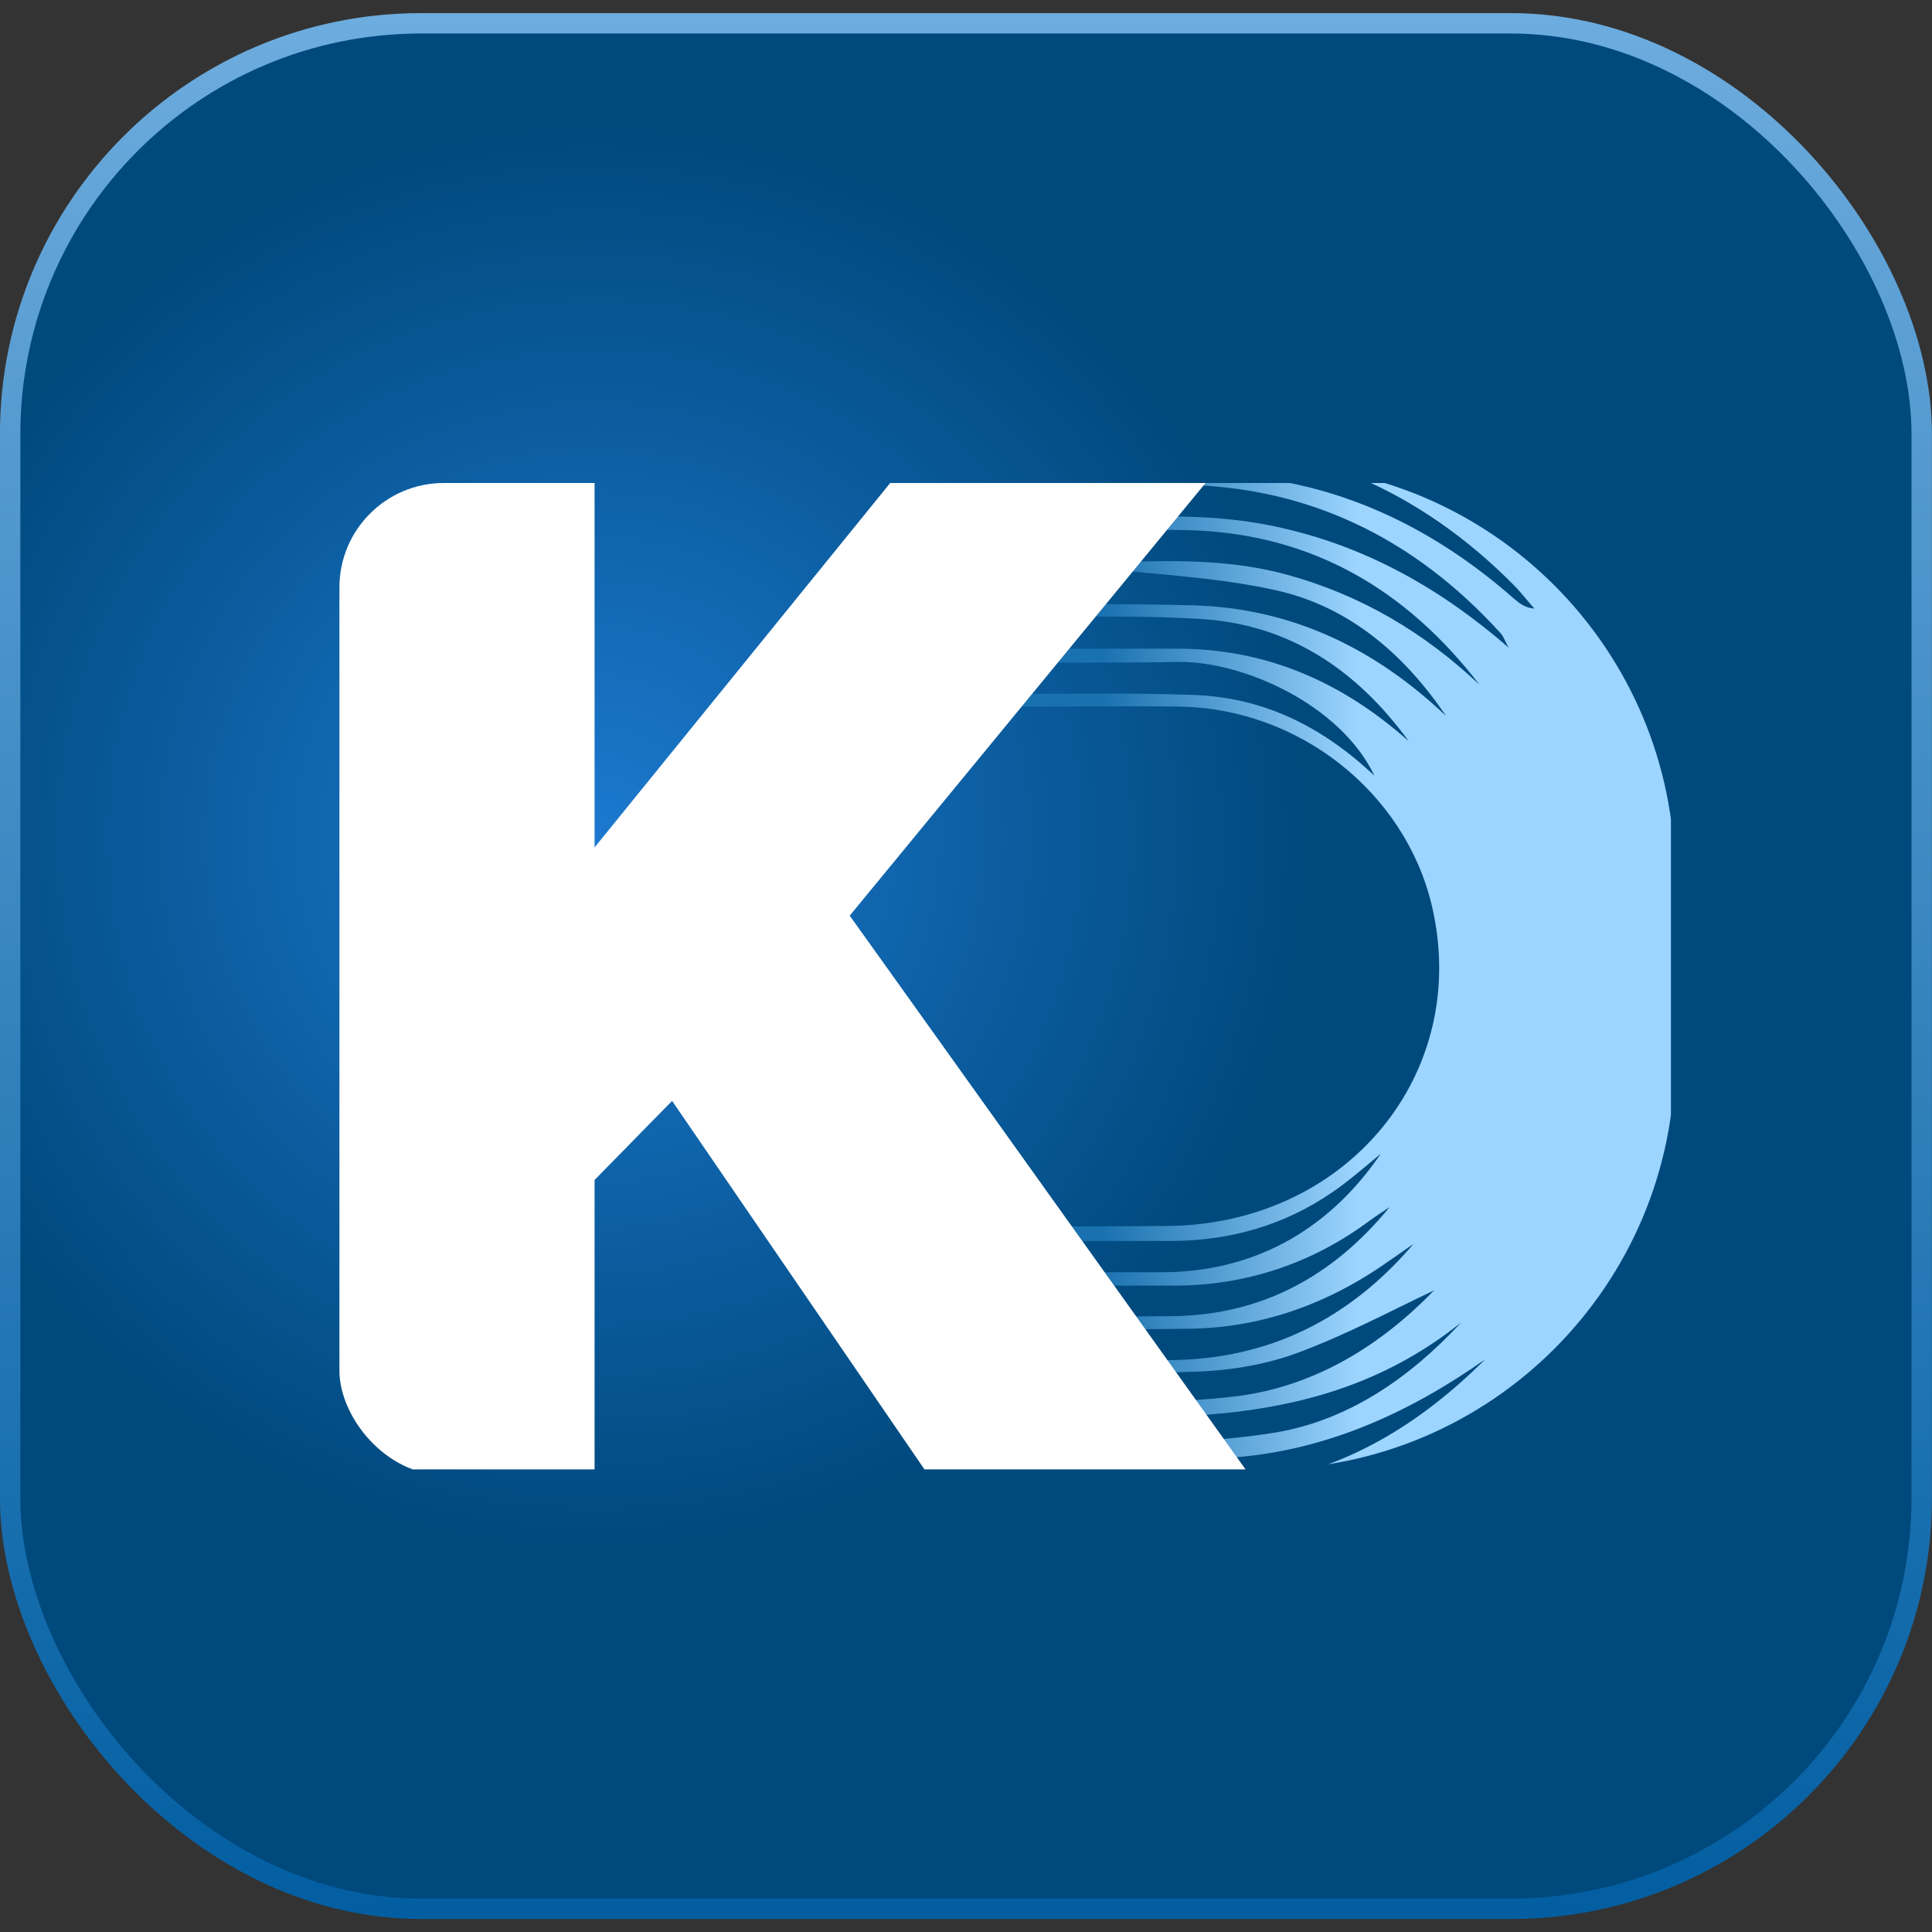 <svg width="16" height="16" viewBox="0 0 16 16" fill="none" xmlns="http://www.w3.org/2000/svg">
<rect x="0" y="0" width="16" height="16" fill="#333333" stroke="none"/>
<rect x="0.084" y="0.193" width="15.831" height="15.615" rx="3.403" fill="white"/>
<rect x="0.084" y="0.193" width="15.831" height="15.615" rx="3.403" fill="url(#paint0_radial_79_427)"/>
<g clip-path="url(#clip0_79_427)">
<g clip-path="url(#clip1_79_427)">
<path d="M14.652 7.801C14.527 5.216 12.404 3.202 9.781 3.182C9.075 3.182 8.363 3.182 7.658 3.182C7.579 3.182 7.506 3.195 7.427 3.202C7.427 3.228 7.427 3.247 7.434 3.273C7.52 3.28 7.612 3.286 7.698 3.286C8.363 3.286 9.029 3.293 9.695 3.286C10.492 3.28 11.237 3.461 11.91 3.877C12.305 4.124 12.661 4.417 12.945 4.787C12.892 4.774 12.852 4.741 12.813 4.709C12.075 4.046 11.204 3.637 10.209 3.572C9.372 3.52 8.535 3.552 7.698 3.546C7.671 3.546 7.651 3.572 7.625 3.585C7.724 3.637 7.81 3.643 7.902 3.65C8.515 3.65 9.128 3.65 9.741 3.65C10.842 3.656 11.771 4.072 12.536 4.845C12.595 4.904 12.648 4.975 12.707 5.04C12.628 5.034 12.582 4.995 12.536 4.956C11.864 4.365 11.079 3.988 10.183 3.936C9.2 3.884 8.212 3.91 7.229 3.91C7.203 3.91 7.183 3.942 7.098 4.001C7.256 4.007 7.348 4.014 7.44 4.014C8.212 4.014 8.976 4.014 9.748 4.014C10.835 4.02 11.719 4.462 12.431 5.248C12.457 5.281 12.47 5.326 12.496 5.365C11.943 4.884 11.33 4.533 10.611 4.371C9.906 4.209 9.194 4.3 8.482 4.326C8.561 4.384 8.64 4.391 8.719 4.391C9.102 4.391 9.477 4.384 9.86 4.391C10.875 4.423 11.653 4.891 12.252 5.67C11.798 5.242 11.277 4.93 10.664 4.761C10.051 4.592 9.431 4.657 8.812 4.67C9.398 4.754 10.005 4.761 10.578 4.891C11.178 5.027 11.633 5.423 11.976 5.93C11.396 5.378 10.71 5.04 9.899 5.014C9.293 4.995 8.693 5.008 8.086 5.008C8.047 5.008 8.007 5.034 7.968 5.047C7.968 5.066 7.974 5.092 7.974 5.112C8.067 5.112 8.152 5.112 8.245 5.112C8.805 5.112 9.372 5.092 9.926 5.125C10.67 5.164 11.237 5.547 11.666 6.138C11.119 5.651 10.492 5.372 9.748 5.372C9.016 5.372 8.278 5.372 7.546 5.372C7.467 5.372 7.388 5.385 7.309 5.391C7.309 5.417 7.309 5.436 7.309 5.462C7.394 5.469 7.48 5.482 7.566 5.482C8.291 5.482 9.016 5.495 9.741 5.482C10.295 5.469 11.105 5.839 11.382 6.424C10.941 6.008 10.453 5.774 9.879 5.755C9.332 5.735 8.779 5.748 8.231 5.748C8.231 5.781 8.231 5.807 8.231 5.839C8.311 5.846 8.39 5.852 8.469 5.852C8.904 5.852 9.332 5.846 9.767 5.852C10.756 5.865 11.633 6.56 11.857 7.496C12.187 8.886 11.158 10.14 9.668 10.153C8.614 10.16 7.559 10.153 6.504 10.16C6.438 10.16 6.379 10.173 6.313 10.179V10.264C6.353 10.27 6.392 10.277 6.432 10.277C7.52 10.277 8.607 10.277 9.695 10.277C10.183 10.277 10.637 10.147 11.033 9.874C11.158 9.789 11.27 9.692 11.435 9.555C10.987 10.212 10.354 10.536 9.622 10.536C8.515 10.536 7.407 10.536 6.307 10.536V10.647C7.447 10.647 8.587 10.647 9.721 10.647C10.315 10.647 10.862 10.465 11.336 10.114C11.389 10.075 11.448 10.036 11.508 9.997C11.04 10.569 10.446 10.894 9.701 10.9C8.864 10.907 8.027 10.9 7.19 10.9C7.104 10.9 7.019 10.913 6.933 10.92C6.999 10.991 7.058 11.011 7.117 11.011C8.027 11.011 8.93 11.017 9.84 11.004C10.46 10.998 11.02 10.79 11.527 10.426C11.587 10.387 11.646 10.341 11.705 10.303C11.178 10.92 10.512 11.258 9.688 11.264C9.003 11.271 8.324 11.264 7.638 11.264C7.559 11.264 7.48 11.277 7.394 11.29C7.454 11.355 7.5 11.374 7.553 11.374C8.324 11.374 9.088 11.387 9.86 11.361C10.15 11.355 10.453 11.309 10.723 11.212C11.132 11.063 11.521 10.855 11.877 10.686C11.448 11.128 10.908 11.478 10.242 11.563C9.655 11.634 9.055 11.608 8.462 11.621C8.383 11.621 8.304 11.641 8.218 11.647L8.231 11.712C9.576 11.745 10.941 11.881 12.101 10.952C11.672 11.414 11.171 11.758 10.572 11.862C9.991 11.959 9.392 11.946 8.798 11.985C8.713 11.992 8.634 11.998 8.548 12.011C8.548 12.031 8.554 12.057 8.554 12.076C9.108 12.076 9.668 12.109 10.216 12.07C10.987 12.011 11.672 11.699 12.299 11.258C11.765 11.79 11.139 12.18 10.387 12.277C9.767 12.355 9.128 12.329 8.502 12.355C8.403 12.362 8.311 12.368 8.212 12.368C8.218 12.395 8.218 12.421 8.225 12.446C9.748 12.524 11.257 12.55 12.549 11.511C12.543 11.563 12.529 11.589 12.51 11.602C12.47 11.641 12.431 11.673 12.391 11.706C11.58 12.382 10.651 12.732 9.589 12.719C9.214 12.713 8.831 12.719 8.456 12.719C8.456 12.745 8.456 12.771 8.449 12.797C8.495 12.81 8.541 12.83 8.581 12.83C9.135 12.823 9.688 12.849 10.235 12.791C12.852 12.537 14.771 10.335 14.652 7.801Z" fill="url(#paint1_linear_79_427)"/>
</g>
<path d="M8.304 4.879C8.452 4.879 8.571 4.866 8.571 4.851C8.571 4.836 8.452 4.823 8.304 4.823C8.157 4.823 8.037 4.836 8.037 4.851C8.037 4.866 8.157 4.879 8.304 4.879Z" fill="url(#paint2_linear_79_427)"/>
<path d="M7.906 11.783C8.031 11.783 8.162 11.783 8.287 11.783C8.287 11.799 8.287 11.816 8.287 11.833C8.162 11.833 8.031 11.833 7.906 11.833C7.906 11.81 7.906 11.794 7.906 11.783Z" fill="url(#paint3_linear_79_427)"/>
<path d="M2.612 12.169V3.86H4.924V7.018L7.486 3.86H10.099L7.037 7.583L10.315 12.169H7.656L5.566 9.117L4.924 9.772V12.169H2.612Z" fill="white"/>
</g>
<rect x="0.084" y="0.193" width="15.831" height="15.615" rx="3.403" stroke="url(#paint4_linear_79_427)" stroke-width="0.169"/>
<defs>
<radialGradient id="paint0_radial_79_427" cx="0" cy="0" r="1" gradientUnits="userSpaceOnUse" gradientTransform="translate(4.932 6.967) rotate(48.953) scale(9.05 9.068)">
<stop stop-color="#1C79CF"/>
<stop offset="0.646" stop-color="#00497D"/>
</radialGradient>
<linearGradient id="paint1_linear_79_427" x1="11.252" y1="8.161" x2="9.121" y2="8.161" gradientUnits="userSpaceOnUse">
<stop stop-color="#9CD5FF"/>
<stop offset="1" stop-color="#1A71AF" stop-opacity="0.99"/>
</linearGradient>
<linearGradient id="paint2_linear_79_427" x1="8.304" y1="4.823" x2="8.304" y2="4.879" gradientUnits="userSpaceOnUse">
<stop stop-color="#9BC3E0"/>
<stop offset="1" stop-color="#9BC3E0" stop-opacity="0"/>
</linearGradient>
<linearGradient id="paint3_linear_79_427" x1="8.097" y1="11.783" x2="8.097" y2="11.833" gradientUnits="userSpaceOnUse">
<stop stop-color="#9BC3E0"/>
<stop offset="1" stop-color="#9BC3E0" stop-opacity="0"/>
</linearGradient>
<linearGradient id="paint4_linear_79_427" x1="8" y1="0.108" x2="8" y2="15.892" gradientUnits="userSpaceOnUse">
<stop stop-color="#6DACDE"/>
<stop offset="1" stop-color="#025EA1"/>
</linearGradient>
<clipPath id="clip0_79_427">
<rect x="2.811" y="4" width="11.027" height="8.216" rx="0.865" fill="white"/>
</clipPath>
<clipPath id="clip1_79_427">
<path d="M7.597 3.849H10.461C12.345 3.849 13.871 5.375 13.871 7.259V8.759C13.871 10.642 12.345 12.169 10.461 12.169H7.597V3.849Z" fill="white"/>
</clipPath>
</defs>
</svg>
